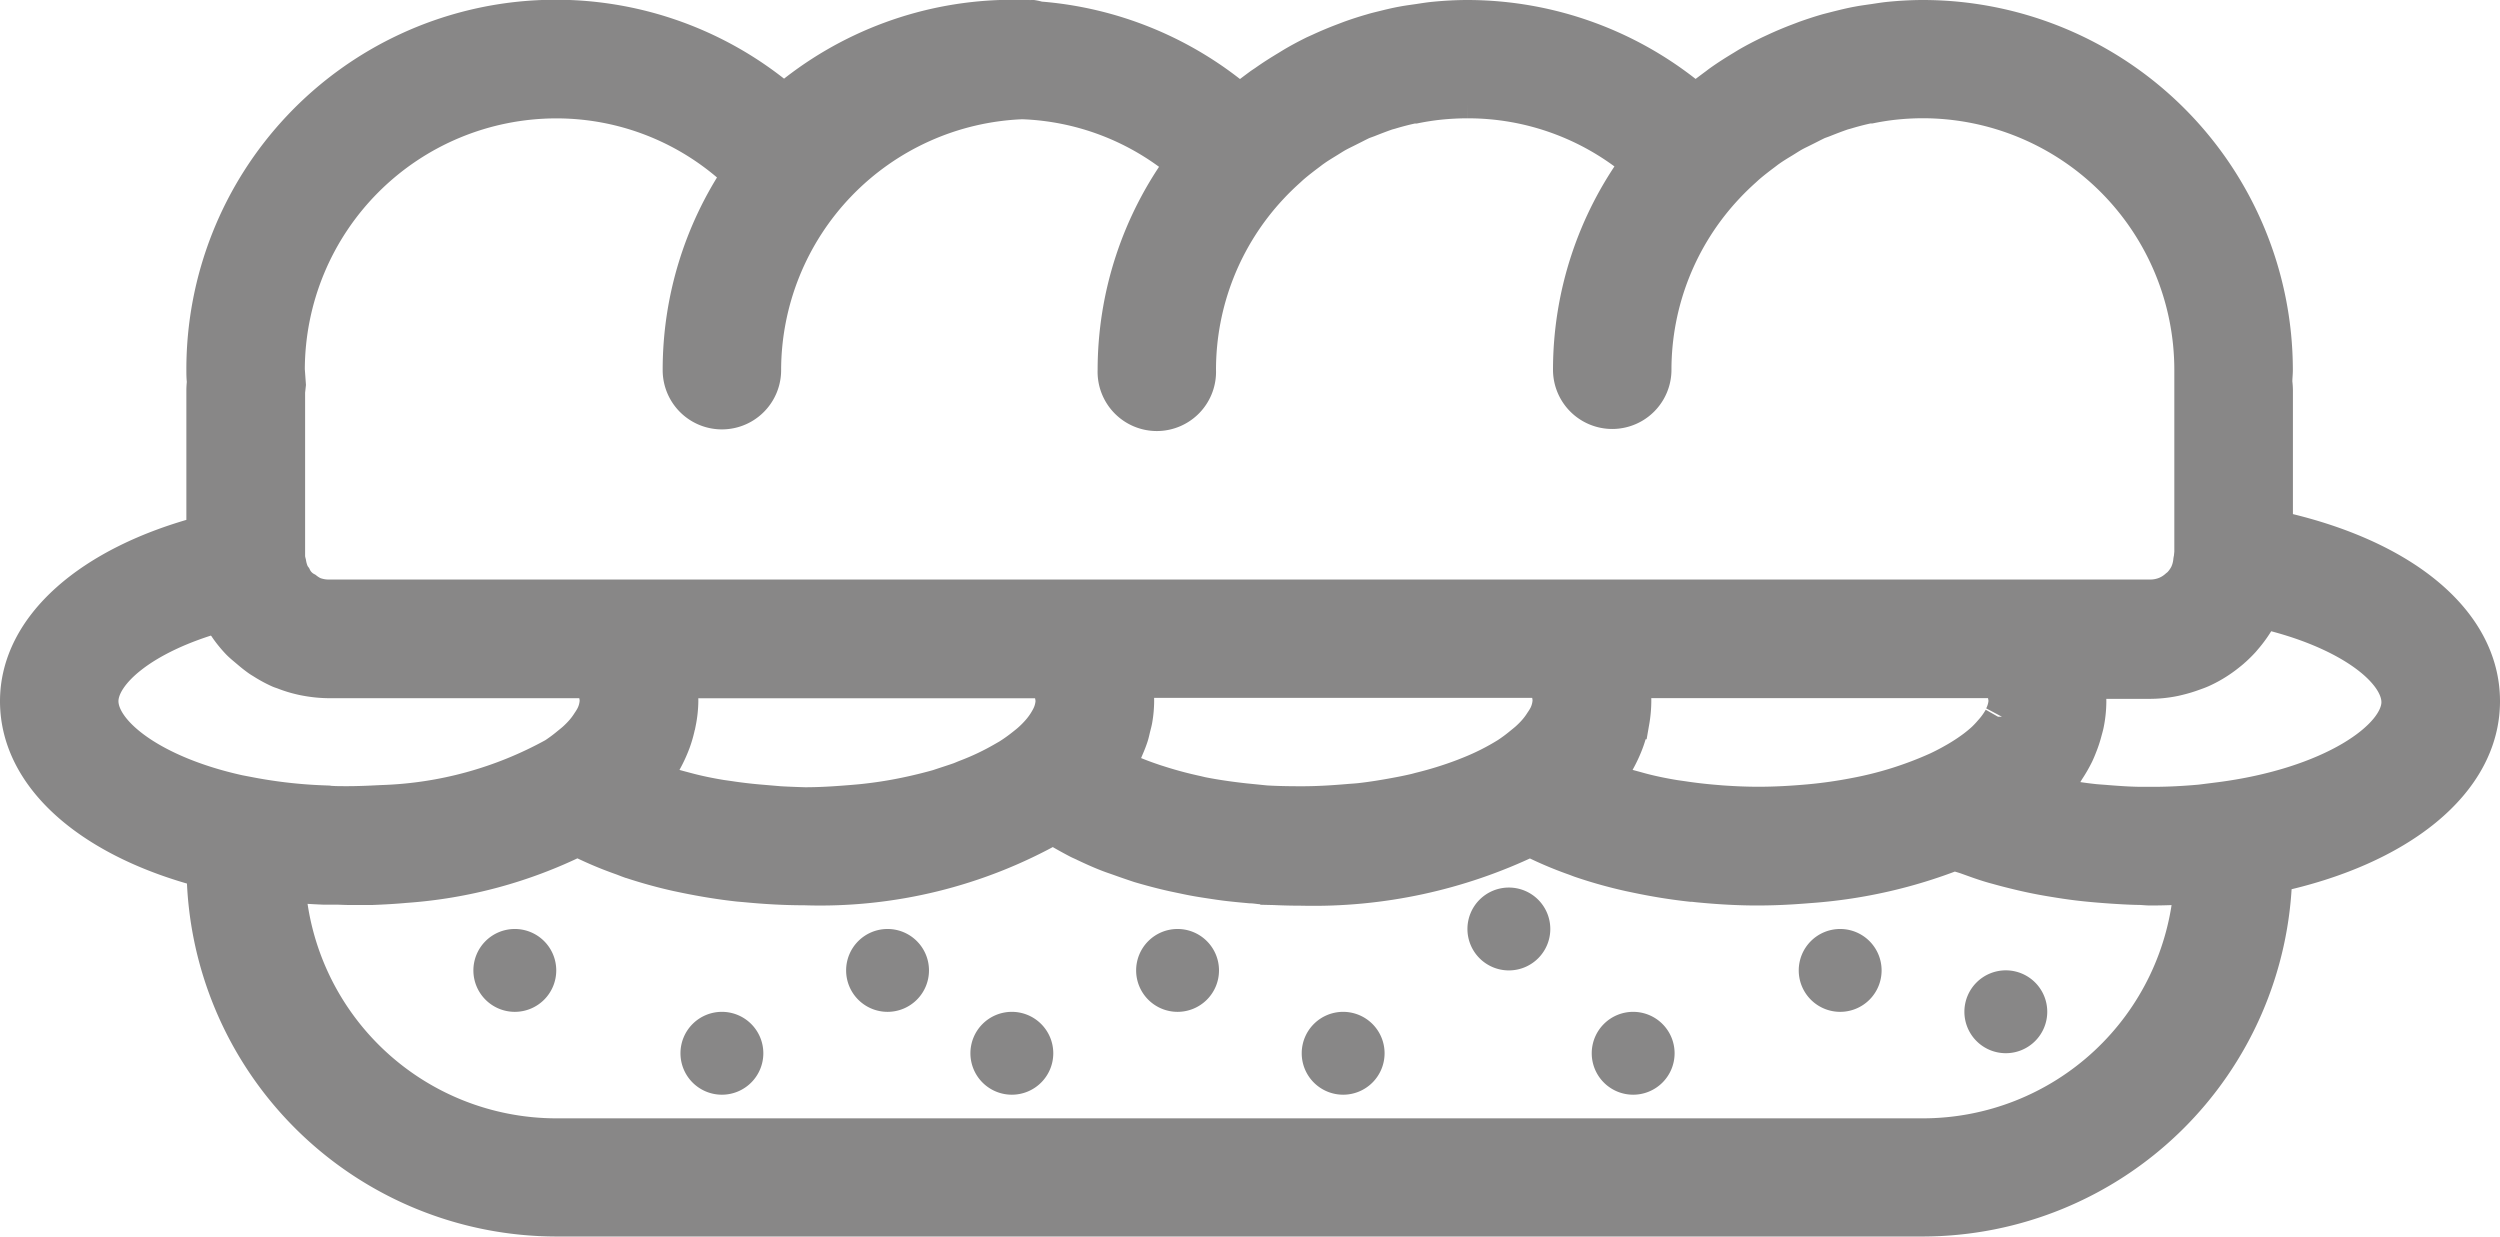 <svg xmlns="http://www.w3.org/2000/svg" width="35.119" height="17.373" viewBox="0 0 35.119 17.373"><defs><style>.a,.b{fill:#888787;}.a{stroke:#888787;stroke-width:0.5px;}</style></defs><g transform="translate(0.25 0.25)"><path class="a" d="M34.619,9.6c0-1.125-1.13-2.044-2.909-2.429V5.236a.954.954,0,0,0-.008-.114V5.108c0-.054.007-.108.007-.162A4.951,4.951,0,0,0,26.764,0c-.156,0-.311.009-.466.024-.076.007-.151.02-.226.031s-.147.02-.22.034c-.1.018-.19.041-.284.064L25.424.19c-.105.03-.208.064-.31.1l-.1.038c-.108.041-.215.086-.319.134L24.613.5c-.108.052-.214.107-.317.167l-.065.04c-.105.063-.209.129-.309.2-.019.013-.037.028-.056.042-.1.074-.2.149-.3.23l0,0A4.955,4.955,0,0,0,20.365,0c-.156,0-.311.009-.466.024-.076.007-.151.02-.226.031s-.147.02-.22.034c-.1.018-.19.041-.284.064-.048.012-.1.024-.144.038-.105.03-.208.063-.31.1l-.1.038c-.108.041-.215.086-.319.134L18.214.5C18.105.554,18,.61,17.9.67l-.065.04c-.105.063-.209.129-.309.2L17.466.95c-.1.074-.2.149-.3.23l0,0A4.961,4.961,0,0,0,14.34.02.56.56,0,0,0,14.256,0c-.046,0-.091.006-.137.007s-.1-.01-.155-.01a4.955,4.955,0,0,0-3.2,1.181A4.94,4.94,0,0,0,2.618,4.946c0,.055,0,.108.007.162v.014a.973.973,0,0,0-.007.115V7.243C1.015,7.665,0,8.558,0,9.6c0,1.076,1.044,1.96,2.621,2.37a4.95,4.95,0,0,0,4.943,4.9h19.2A4.949,4.949,0,0,0,31.7,12.04C33.444,11.668,34.619,10.742,34.619,9.6ZM3.782,4.945A3.786,3.786,0,0,1,7.564,1.163,3.729,3.729,0,0,1,10.147,2.2a4.913,4.913,0,0,0-.838,2.75.582.582,0,0,0,1.164,0,3.784,3.784,0,0,1,3.636-3.775,3.717,3.717,0,0,1,2.263.868,4.914,4.914,0,0,0-.953,2.906.582.582,0,1,0,1.163,0A3.764,3.764,0,0,1,17.6,2.371c.08-.086.164-.167.25-.244l.039-.036c.076-.066.155-.127.235-.187.027-.02.054-.042.082-.061.063-.045.129-.084.195-.125.046-.028.091-.058.139-.084s.095-.048.142-.072c.067-.033.133-.068.2-.1.029-.012.059-.022.088-.033.088-.035.176-.069.266-.1l.041-.011c.106-.032.213-.06.323-.083l.028,0c.114-.023.229-.041.346-.053s.257-.02.388-.02a3.72,3.72,0,0,1,2.407.876,4.914,4.914,0,0,0-.953,2.906.582.582,0,1,0,1.164,0A3.764,3.764,0,0,1,24,2.37c.08-.086.164-.167.25-.244l.039-.036c.076-.066.155-.127.235-.187.027-.02.054-.042.082-.061.064-.045.129-.084.195-.124.046-.028.091-.058.139-.085s.095-.048.142-.072c.067-.033.133-.068.2-.1.029-.012.059-.021.088-.033.088-.035.176-.069.267-.1l.041-.011c.106-.032.213-.06.323-.083l.028,0c.114-.023.229-.041.346-.053a3.844,3.844,0,0,1,.387-.02,3.786,3.786,0,0,1,3.782,3.782V7.511l-.008.081c0,.012-.006.023-.007.036a.583.583,0,0,1-.05.188l0,0a.6.6,0,0,1-.124.168c-.006.005-.013.007-.019.013a.564.564,0,0,1-.157.1.581.581,0,0,1-.216.044H4.364A.583.583,0,0,1,4.15,8.1a.562.562,0,0,1-.106-.066.383.383,0,0,1-.166-.173.452.452,0,0,1-.026-.038.594.594,0,0,1-.05-.162.636.636,0,0,1-.016-.078l0-.039V5.253l.011-.1Zm24.09,4.873c0,.009-.006.017-.01.026a1.073,1.073,0,0,1-.139.191,1.41,1.41,0,0,1-.1.106c-.041.038-.086.075-.134.112a2.622,2.622,0,0,1-.254.168l-.085.048c-.059.032-.119.063-.183.093a5.094,5.094,0,0,1-1.162.364h0c-.206.04-.42.071-.64.091s-.464.035-.715.035c-.176,0-.35-.008-.521-.02l-.141-.012c-.135-.012-.269-.028-.4-.048l-.113-.016c-.163-.027-.322-.059-.475-.1l-.083-.023q-.187-.049-.361-.108l-.064-.023a1.966,1.966,0,0,0,.3-.531l0,0a1.621,1.621,0,0,0,.073-.264c0-.008,0-.015.006-.022a1.739,1.739,0,0,0,.026-.287,1.55,1.55,0,0,0-.027-.291h5.159c.009.014.024.029.031.042l.02.043a.51.51,0,0,1,.054.206A.54.54,0,0,1,27.872,9.818Zm-10.489,1.2-.149-.015c-.208-.023-.412-.052-.607-.091l-.067-.016c-.176-.038-.345-.083-.506-.134-.04-.013-.082-.025-.12-.039a4.084,4.084,0,0,1-.479-.195l-.025-.013c0-.006.006-.012.01-.018a2,2,0,0,0,.1-.176c.013-.026.024-.054.035-.08a1.587,1.587,0,0,0,.057-.149c.014-.042.022-.086.033-.129s.02-.075.026-.113a1.562,1.562,0,0,0,.022-.256,1.519,1.519,0,0,0-.028-.291h5.734c.014.022.038.045.049.066l0,0a.485.485,0,0,1,.061.222.535.535,0,0,1-.055.213.854.854,0,0,1-.056.092,1.008,1.008,0,0,1-.087.119,1.349,1.349,0,0,1-.119.122c-.029.026-.062.052-.094.078a2.154,2.154,0,0,1-.192.142,3.376,3.376,0,0,1-.534.269l-.091.036a5.164,5.164,0,0,1-.6.186l-.06.016c-.1.024-.207.045-.312.064-.148.027-.3.052-.458.07-.058.007-.119.01-.178.015-.211.018-.427.032-.657.032S17.6,11.041,17.382,11.022Zm-6.849.012-.141-.012c-.135-.012-.269-.028-.4-.048l-.113-.016c-.163-.027-.322-.059-.475-.1l-.083-.022q-.187-.049-.361-.108L8.9,10.708a1.97,1.97,0,0,0,.3-.531l0,0a1.614,1.614,0,0,0,.073-.264c0-.007,0-.015.006-.022A1.615,1.615,0,0,0,9.31,9.6a1.574,1.574,0,0,0-.027-.291h5.154c.012.018.032.038.042.056l.01.02a.5.5,0,0,1,.058.215.531.531,0,0,1-.055.211c-.011.023-.023.044-.036.066a1.014,1.014,0,0,1-.113.155,1.392,1.392,0,0,1-.109.111c-.032.03-.069.059-.106.088a2.267,2.267,0,0,1-.208.148l-.061.035a3.558,3.558,0,0,1-.537.256c-.031.012-.059.025-.091.037-.1.035-.2.066-.3.1-.059.017-.121.033-.184.049-.123.031-.249.059-.38.084s-.284.049-.436.066c-.073.009-.147.015-.22.021-.209.017-.423.032-.652.032C10.879,11.054,10.705,11.046,10.533,11.034ZM1.164,9.6c0-.392.579-.914,1.664-1.217.009.017.021.033.031.05a1.7,1.7,0,0,0,.091.147,1.736,1.736,0,0,0,.153.186c.031.032.064.06.1.09s.086.074.131.108.063.048.1.069a1.791,1.791,0,0,0,.242.132c.02.009.041.014.061.022a1.667,1.667,0,0,0,.234.073c.029.007.057.013.087.018a1.8,1.8,0,0,0,.31.03H8.033c.014.021.039.045.049.066l0,0a.485.485,0,0,1,.061.222.533.533,0,0,1-.055.212.829.829,0,0,1-.056.093,1.042,1.042,0,0,1-.087.119,1.384,1.384,0,0,1-.119.122c-.029.026-.062.052-.094.078a2.154,2.154,0,0,1-.192.142,5.368,5.368,0,0,1-2.424.666l-.146.007c-.155.007-.31.011-.466.008-.076,0-.146-.007-.22-.011a6.858,6.858,0,0,1-.978-.108l-.2-.038C1.882,10.616,1.164,10.045,1.164,9.6Zm29.373,2.6a3.787,3.787,0,0,1-3.772,3.51H7.564A3.786,3.786,0,0,1,3.79,12.174c.162.016.328.027.5.034l.166,0c.067,0,.134.005.2.005.053,0,.1,0,.156,0l.162,0c.159-.006.316-.015.47-.029h0a6.5,6.5,0,0,0,2.414-.652l.009,0a5.209,5.209,0,0,0,.617.263c.034.012.067.026.1.038a6.647,6.647,0,0,0,.677.189l.124.026c.24.049.486.09.741.118l.105.009c.269.026.542.042.82.042a6.667,6.667,0,0,0,3.494-.856c.11.069.228.135.352.2.033.017.07.031.1.047.1.047.2.093.308.135.052.021.107.039.161.058.094.034.19.067.289.1.06.018.122.035.184.052.1.027.2.052.3.074l.2.042c.1.021.211.039.319.055.065.01.13.02.2.029.119.015.239.026.361.037.058,0,.115.012.173.015.18.012.363.018.548.018a7.018,7.018,0,0,0,3.2-.689l.009,0a5.166,5.166,0,0,0,.617.264c.034.012.067.026.1.037a6.5,6.5,0,0,0,.677.189l.124.026c.24.05.486.09.741.118.035,0,.071.006.105.009.269.026.542.043.82.043.242,0,.476-.012.707-.031l.066-.005a6.961,6.961,0,0,0,2-.456c.058.023.124.038.184.06.136.049.274.1.418.137.106.03.213.057.323.083.151.036.3.066.462.092.115.019.23.037.348.051.157.019.315.032.475.043.125.008.249.016.376.018.056,0,.11.008.166.008.193,0,.381-.008.567-.019Zm.372-1.208c-.09.012-.18.023-.271.031-.2.017-.4.029-.617.03-.057,0-.114,0-.171,0-.168,0-.334-.012-.5-.025-.065-.006-.131-.009-.195-.016-.191-.021-.377-.051-.558-.087l-.086-.019h0a2.365,2.365,0,0,0,.236-.28c.016-.022.027-.044.041-.066a1.929,1.929,0,0,0,.126-.219c.017-.036.032-.072.046-.108a1.639,1.639,0,0,0,.069-.208c.009-.034.019-.067.026-.1a1.622,1.622,0,0,0,.034-.317,1.578,1.578,0,0,0-.027-.291h.9a1.712,1.712,0,0,0,.309-.031c.034-.006.067-.015.1-.023a1.8,1.8,0,0,0,.191-.059c.037-.013.074-.026.11-.042a1.673,1.673,0,0,0,.225-.122,1.652,1.652,0,0,0,.14-.1c.027-.021.053-.042.079-.065a1.894,1.894,0,0,0,.135-.133c.013-.015.025-.03.038-.045a1.753,1.753,0,0,0,.234-.356.1.1,0,0,0,.007-.012c1.214.279,1.923.84,1.923,1.284C33.455,10.112,32.5,10.79,30.908,10.99Zm0,0" transform="translate(0 0)"/><path class="b" d="M95.82,189.883a.582.582,0,1,1-.582-.582A.582.582,0,0,1,95.82,189.883Zm0,0" transform="translate(-88.256 -176.501)"/><path class="b" d="M138.843,207.094a.582.582,0,1,1-.582-.582A.582.582,0,0,1,138.843,207.094Zm0,0" transform="translate(-128.37 -192.548)"/><path class="b" d="M173.265,189.883a.582.582,0,1,1-.582-.582A.582.582,0,0,1,173.265,189.883Zm0,0" transform="translate(-160.465 -176.501)"/><path class="b" d="M199.078,207.094a.582.582,0,1,1-.582-.582A.582.582,0,0,1,199.078,207.094Zm0,0" transform="translate(-184.532 -192.548)"/><path class="b" d="M233.5,189.883a.582.582,0,1,1-.582-.582A.582.582,0,0,1,233.5,189.883Zm0,0" transform="translate(-216.626 -176.501)"/><path class="b" d="M267.921,207.094a.582.582,0,1,1-.582-.582A.582.582,0,0,1,267.921,207.094Zm0,0" transform="translate(-248.721 -192.548)"/><path class="b" d="M302.34,181.281a.582.582,0,1,1-.582-.582A.582.582,0,0,1,302.34,181.281Zm0,0" transform="translate(-280.812 -168.481)"/><path class="b" d="M328.156,207.094a.582.582,0,1,1-.582-.582A.582.582,0,0,1,328.156,207.094Zm0,0" transform="translate(-304.882 -192.548)"/><path class="b" d="M371.179,189.883a.582.582,0,1,1-.582-.582A.582.582,0,0,1,371.179,189.883Zm0,0" transform="translate(-344.997 -176.501)"/><path class="b" d="M405.6,198.488a.582.582,0,1,1-.582-.582A.582.582,0,0,1,405.6,198.488Zm0,0" transform="translate(-377.091 -184.525)"/></g></svg>